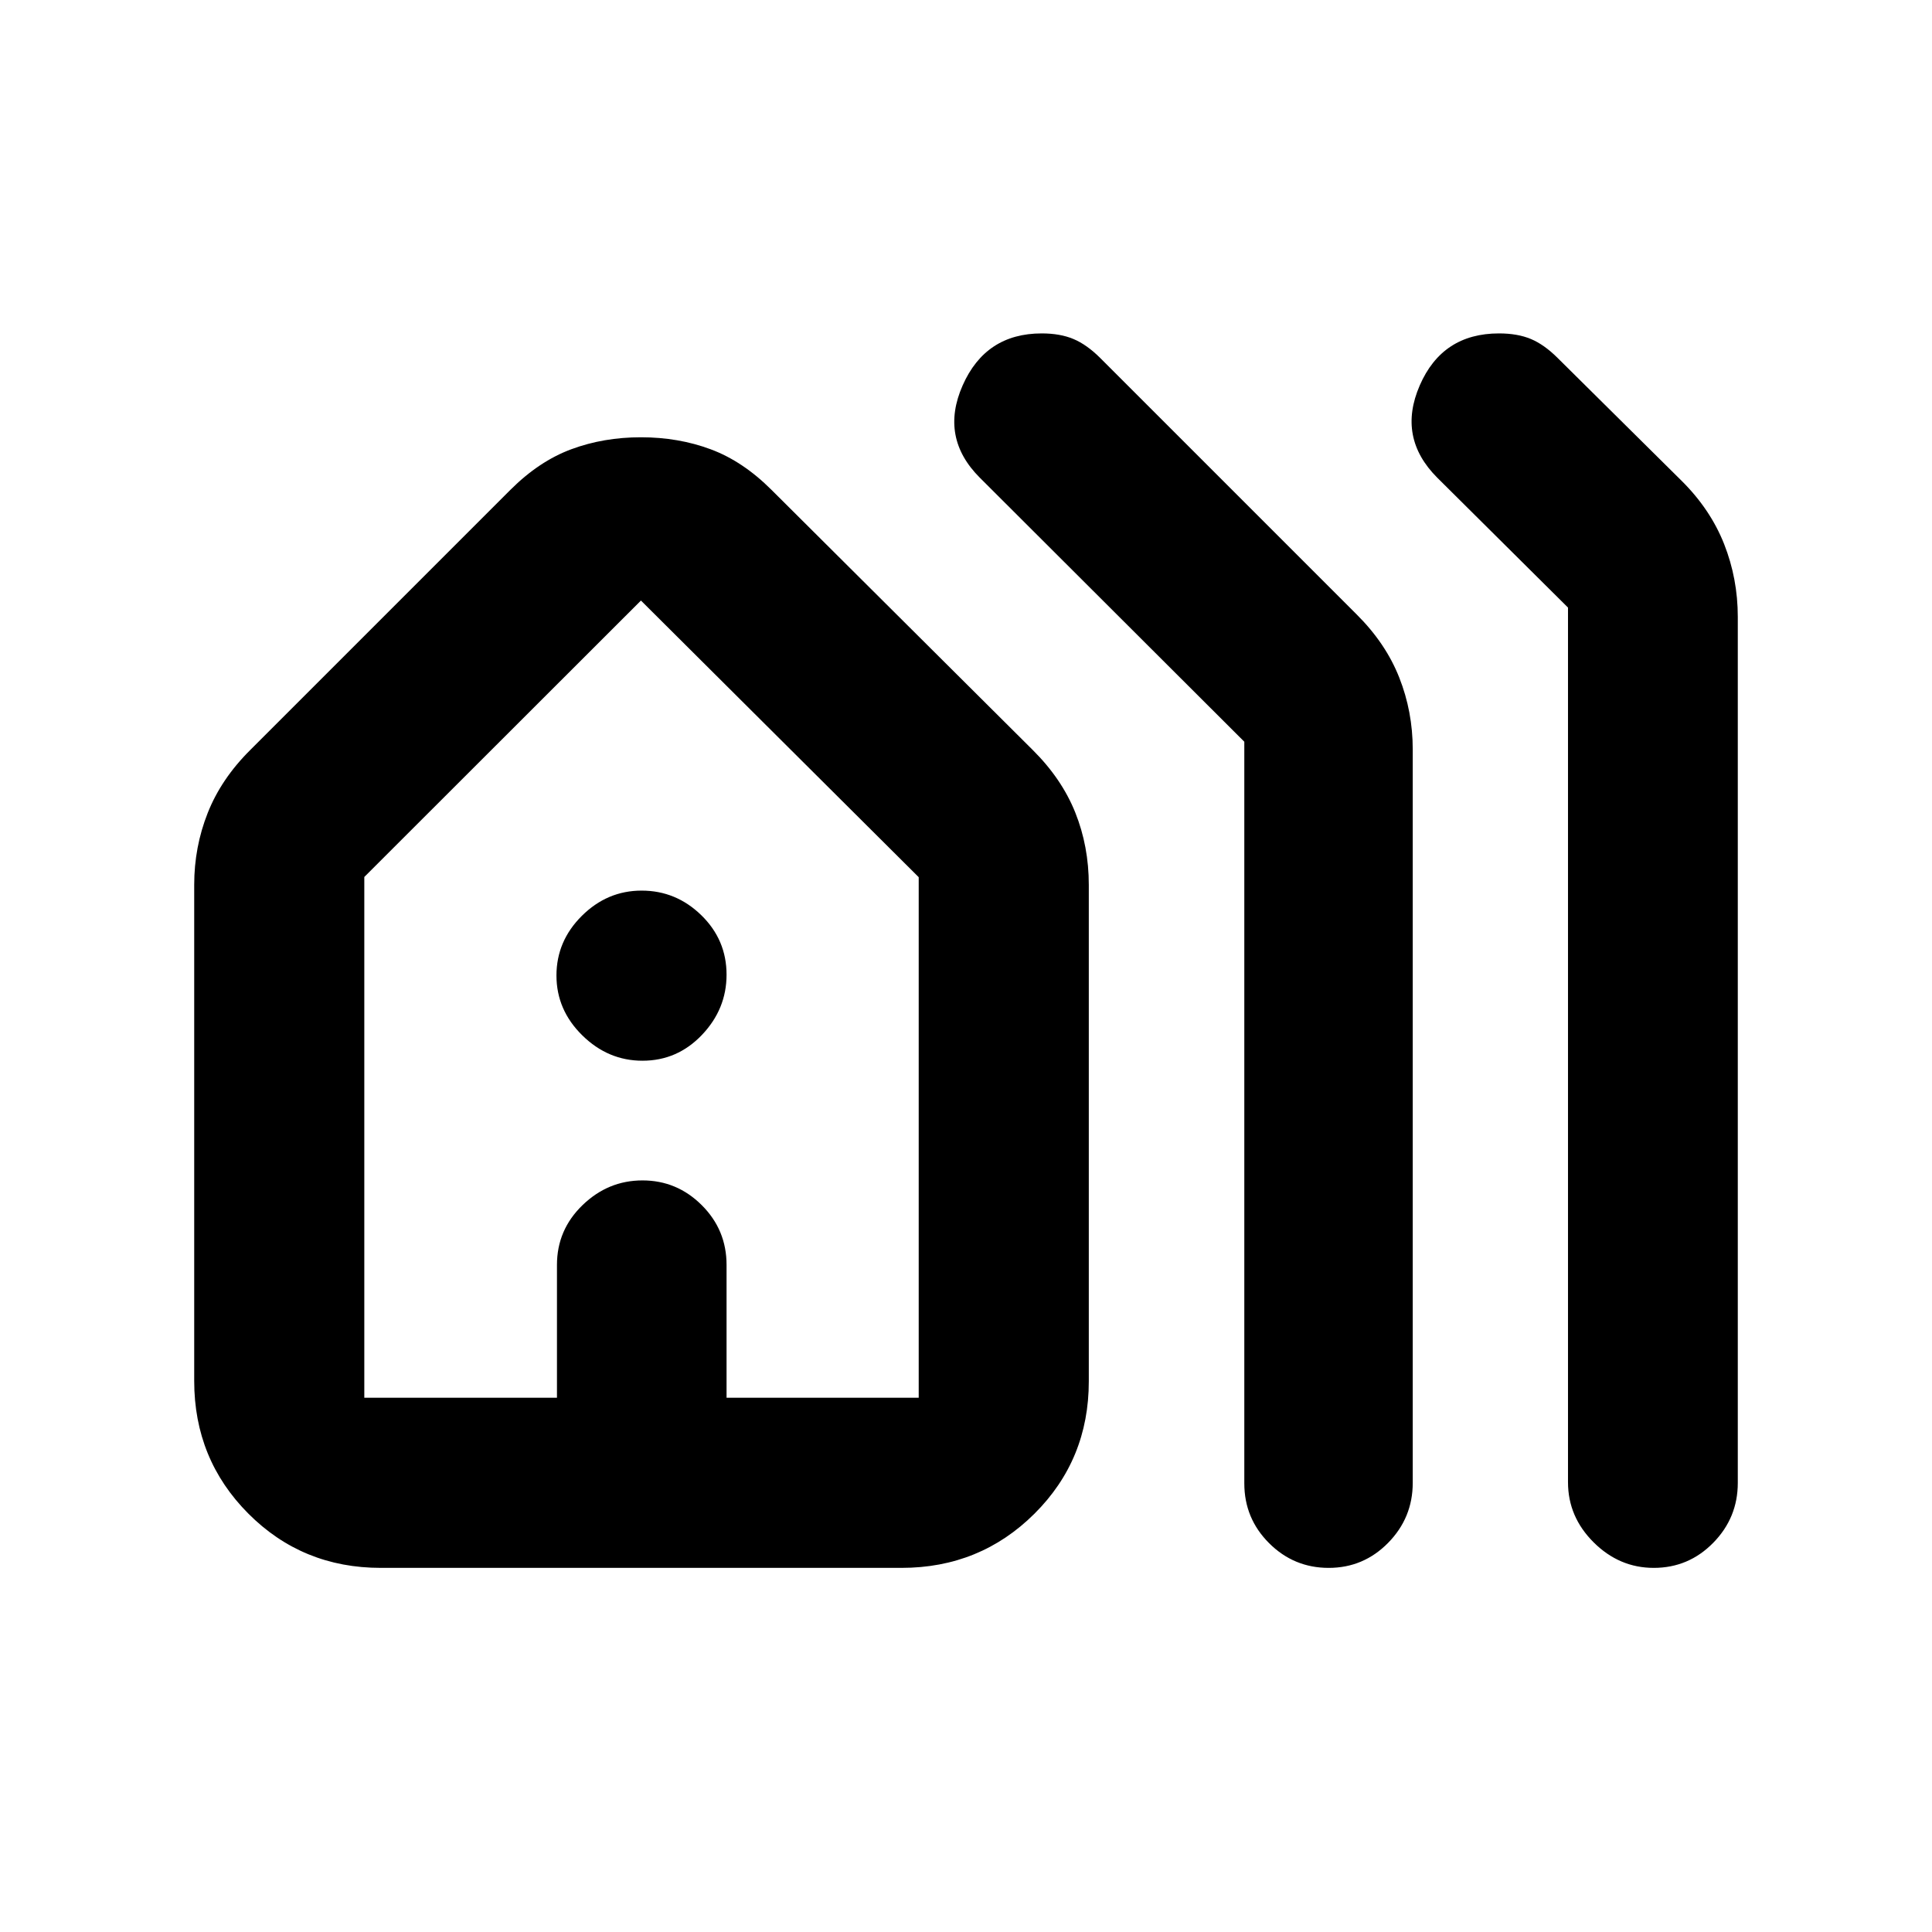 <svg xmlns="http://www.w3.org/2000/svg" height="20" viewBox="0 -960 960 960" width="20"><path d="M96.5-273.79v-246.58q0-18.74 6.72-35.7 6.71-16.95 21.19-31.32l129.17-129.17q14.27-14.27 30.29-20.21 16.02-5.95 34.61-5.95 18.58 0 34.61 5.95 16.02 5.94 30.29 20.21l129.73 129.17q14.48 14.37 21.19 31.14 6.72 16.78 6.72 35.95v246.71q0 38.9-27.04 65.78-27.05 26.88-66.02 26.88H189.22q-38.96 0-65.84-26.99-26.88-26.99-26.88-65.87Zm84.52 8.33h95.73v-66.02q0-17.4 12.7-29.69 12.7-12.29 29.8-12.29 17.11 0 29.44 12.29 12.33 12.29 12.33 29.69v66.02h95.48v-258.67L318.48-661.59 181.02-524.24v258.78Zm437.27 42.53v-368.51L486.87-722.63q-19.96-19.96-8.55-45.83 11.41-25.87 39.31-25.87 9.15 0 15.78 2.79 6.63 2.78 13.35 9.49l127.31 127.31q14.47 14.37 21.19 31.36 6.72 16.99 6.72 35.74v364.45q0 17.38-12.23 29.82-12.23 12.44-29.54 12.44t-29.62-12.3q-12.3-12.29-12.3-29.7Zm160.84-.56V-658.1l-64.96-64.53q-19.95-19.96-8.72-45.83 11.22-25.87 39.4-25.87 9.24 0 15.87 2.79 6.63 2.78 13.36 9.51l61.51 60.94q14.3 14.19 21.11 31.41 6.8 17.23 6.8 36.23v430.27q0 17.37-12.23 29.81-12.22 12.44-29.54 12.44-17.1 0-29.85-12.68t-12.75-29.88Zm-598.11-41.97H456.5 181.02Zm138.23-167.47q-17.1 0-29.93-12.62-12.82-12.62-12.82-29.72t12.61-29.64q12.62-12.55 29.72-12.55t29.65 12.23q12.54 12.23 12.54 29.54 0 17.1-12.23 29.93-12.22 12.83-29.54 12.83Z"/></svg>